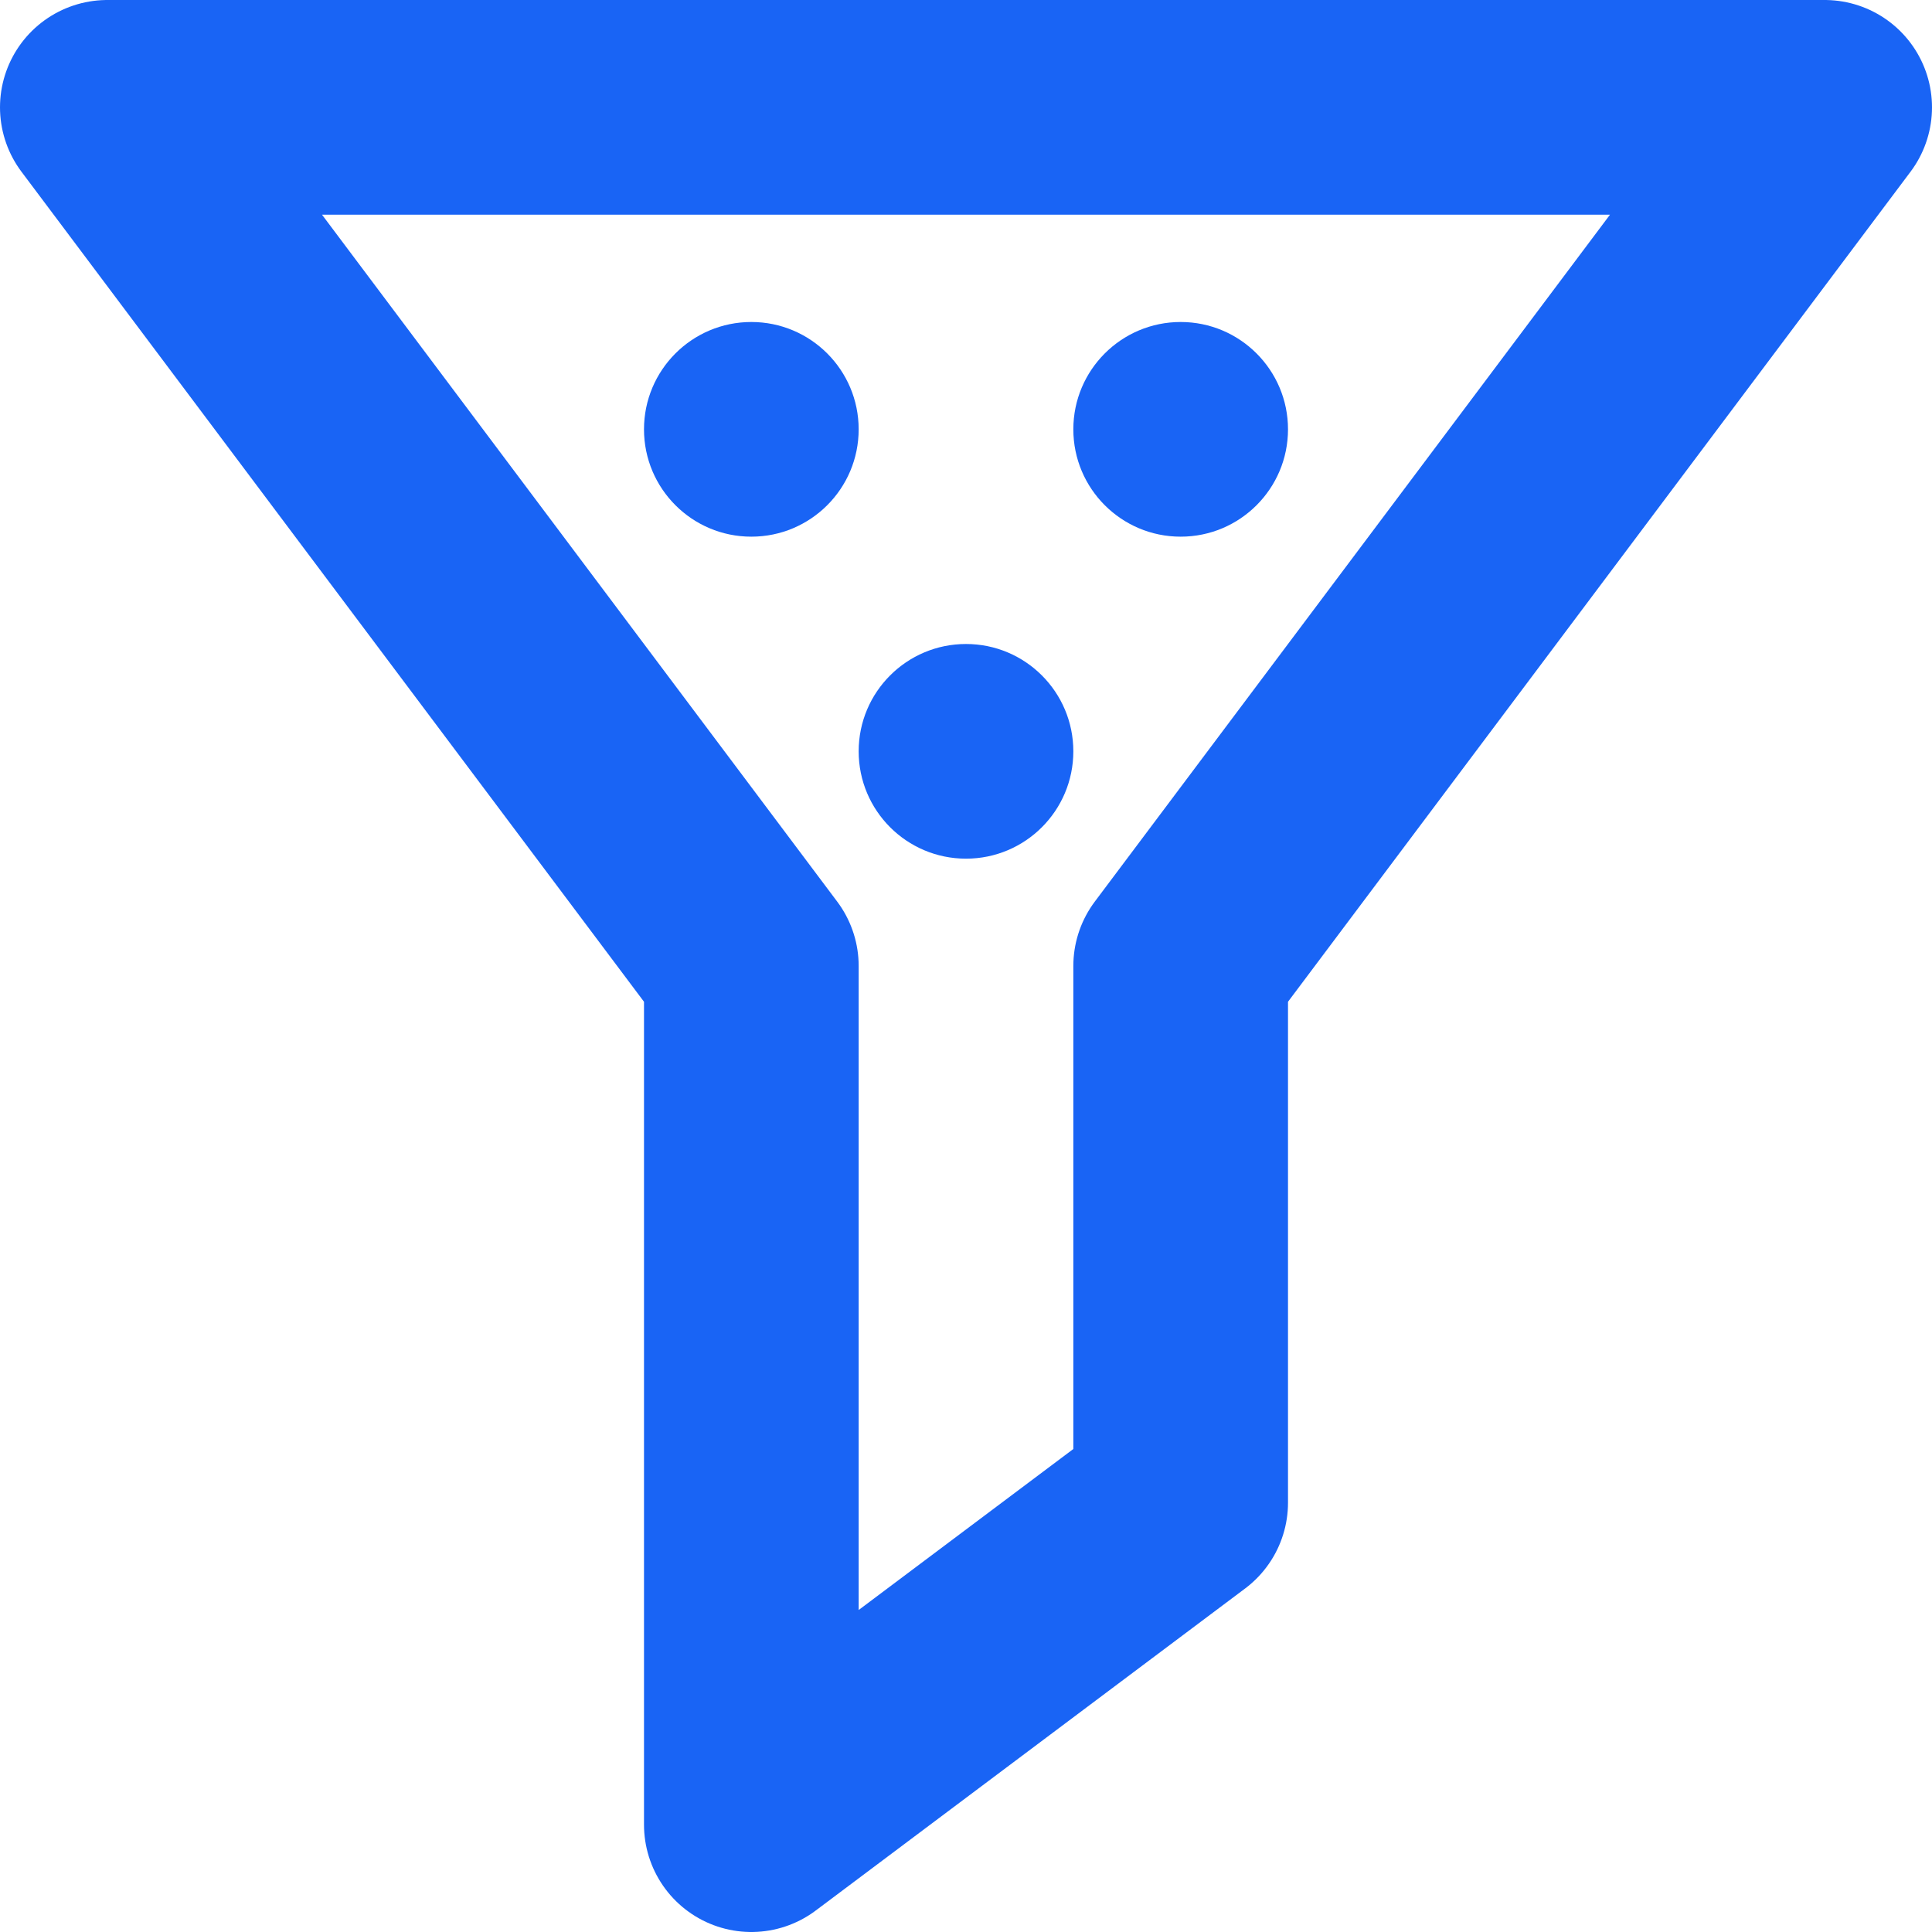 <svg id="Слой_1" data-name="Слой 1" xmlns="http://www.w3.org/2000/svg" viewBox="0 0 18 18"><defs><style>.cls-1{fill:none;stroke:#1964f5;stroke-linecap:round;stroke-linejoin:round;stroke-width:2px;}.cls-2{fill:#1964f5;}</style></defs><title>filterB</title><polygon class="cls-1" points="17 1 1 1 7 9 7 17 11 14 11 9 17 1"/><circle class="cls-2" cx="7" cy="4" r="1"/><circle class="cls-2" cx="9" cy="7" r="1"/><circle class="cls-2" cx="11" cy="4" r="1"/></svg>